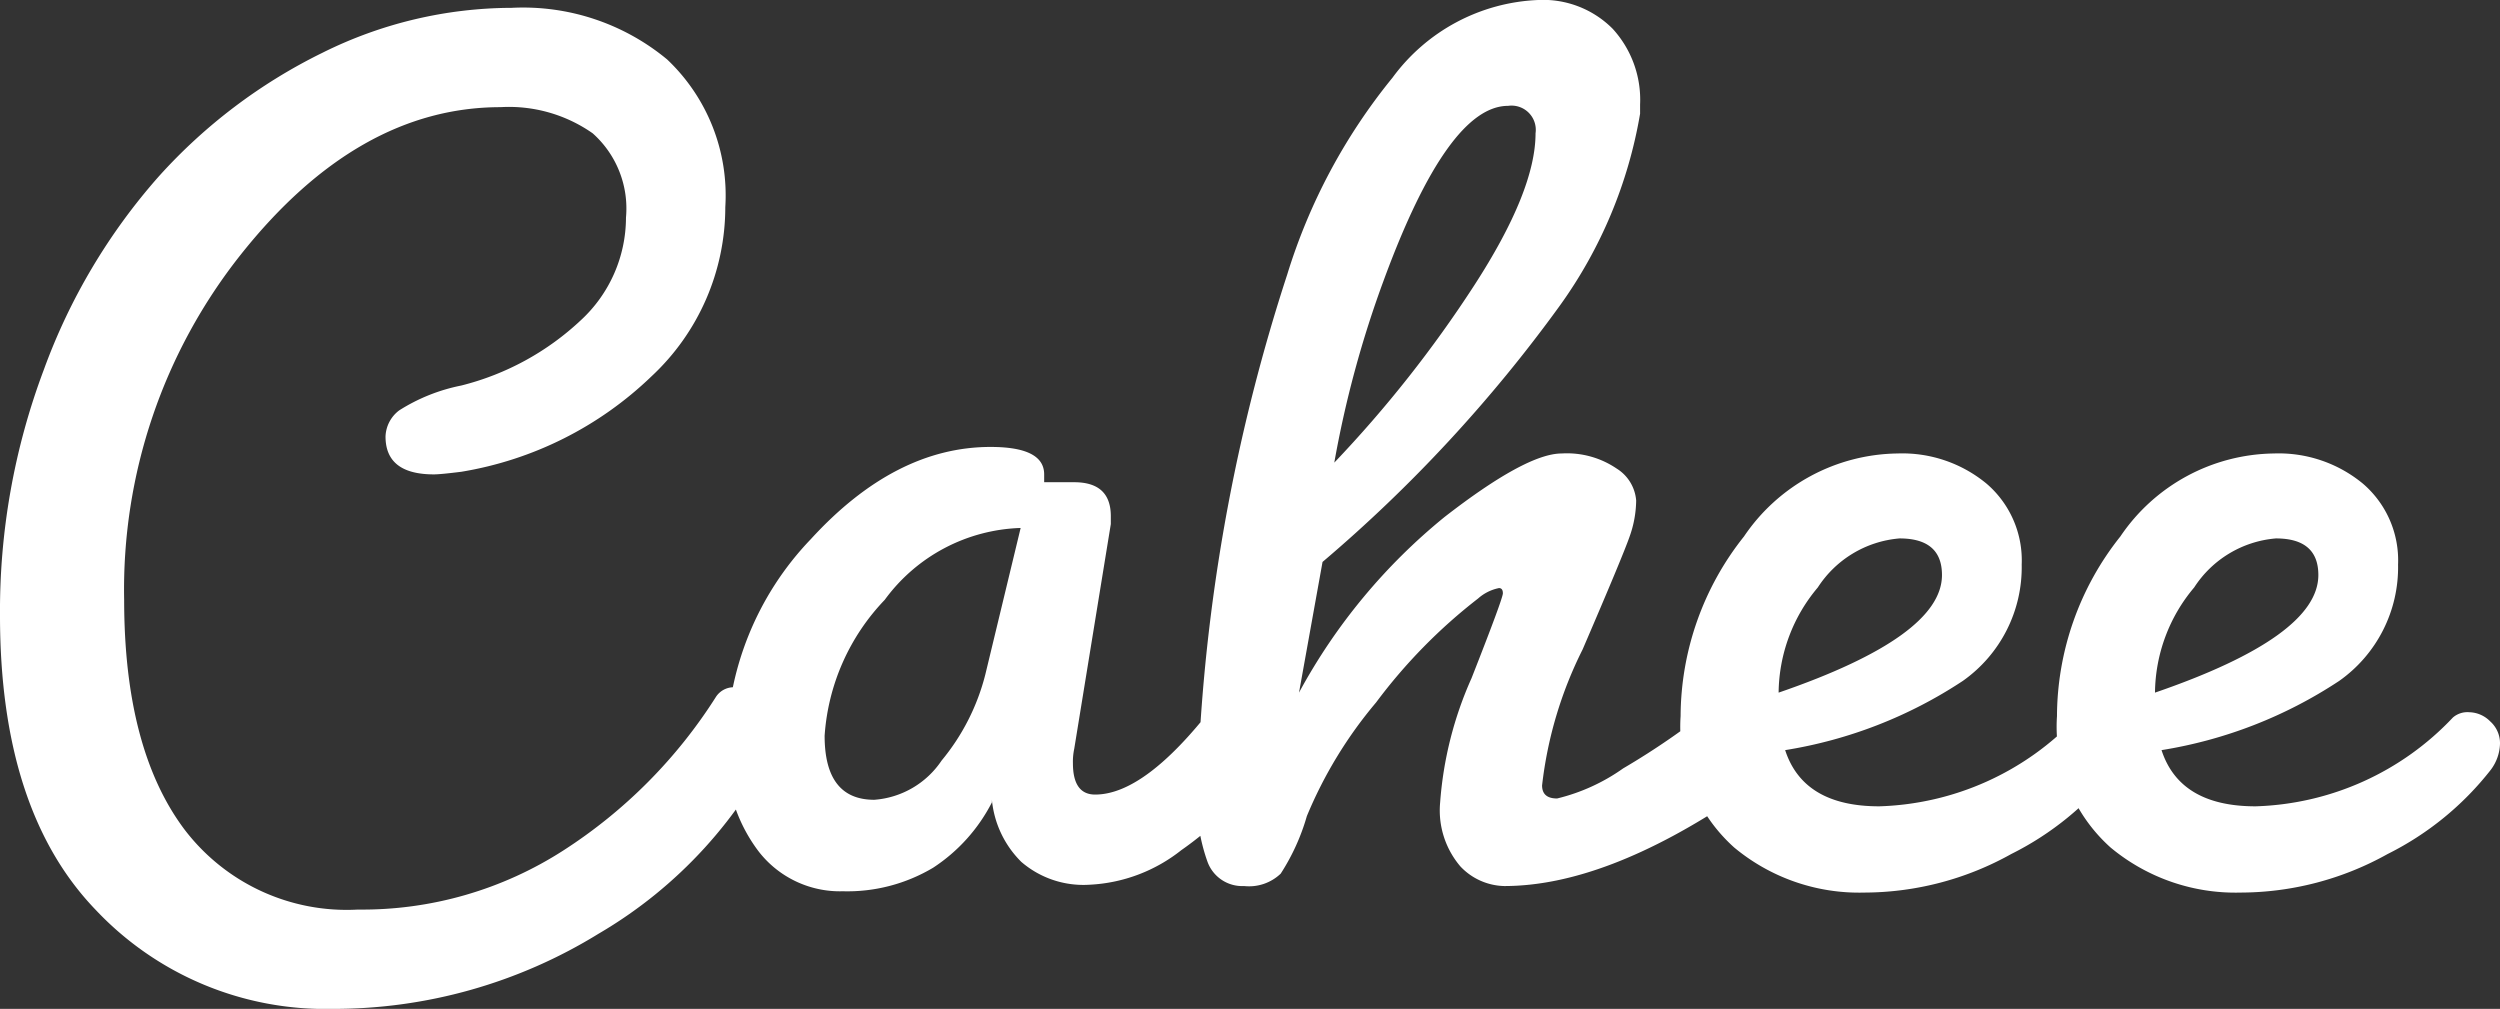 <svg xmlns="http://www.w3.org/2000/svg" width="95.65" height="38.6" viewBox="0 0 95.65 38.6">
  <rect x="0" y="0" width="95.65" height="38.6" fill="#333333" stroke="none"/>
  <path id="Контур_1" data-name="Контур 1" d="M-92-10.3a26.2,26.2,0,0,1,1.675-9.4,23.073,23.073,0,0,1,4.4-7.4,20.655,20.655,0,0,1,6.25-4.725,16.316,16.316,0,0,1,7.25-1.725,8.635,8.635,0,0,1,5.95,1.975,7.158,7.158,0,0,1,2.225,5.65,8.853,8.853,0,0,1-2.825,6.475A13.694,13.694,0,0,1-74.35-15.8q-.8.1-1.05.1-1.85,0-1.85-1.45a1.306,1.306,0,0,1,.525-1,6.966,6.966,0,0,1,2.375-.95,10.362,10.362,0,0,0,4.575-2.5,5.354,5.354,0,0,0,1.725-3.925,3.849,3.849,0,0,0-1.275-3.225,5.577,5.577,0,0,0-3.525-1q-5.45,0-9.925,5.625A20.609,20.609,0,0,0-87.25-10.9q0,5.7,2.3,8.775A7.8,7.8,0,0,0-78.3.95a14.214,14.214,0,0,0,7.875-2.275A19.208,19.208,0,0,0-64.6-7.2a.814.814,0,0,1,.775-.35,1.966,1.966,0,0,1,1.175.45q.6.45.6.8a1.247,1.247,0,0,1-.1.55A17.3,17.3,0,0,1-69.1,1.875,19.315,19.315,0,0,1-79.275,4.75,12.072,12.072,0,0,1-88.35.95Q-92-2.85-92-10.3Zm27.8,5.1a11.561,11.561,0,0,1,3.225-8.025Q-57.75-16.75-54.1-16.75q2.05,0,2.05,1.05v.3h1.15q1.4,0,1.4,1.3v.3l-1.4,8.6a2.373,2.373,0,0,0-.05.55q0,1.2.85,1.2,1.9,0,4.5-3.35a.944.944,0,0,1,.7-.45q.5,0,.85.775a3.372,3.372,0,0,1,.35,1.35,2.921,2.921,0,0,1-.1.875,12.872,12.872,0,0,1-3,2.925A6.123,6.123,0,0,1-50.325,0a3.635,3.635,0,0,1-2.6-.875A3.849,3.849,0,0,1-54.05-3.25v.1A6.555,6.555,0,0,1-56.3-.65a6.41,6.41,0,0,1-3.45.9,3.935,3.935,0,0,1-3.225-1.525A6.072,6.072,0,0,1-64.2-5.2Zm5.65,1.95a3.4,3.4,0,0,0,2.575-1.5A8.384,8.384,0,0,0-54.3-8.05l1.35-5.6a6.7,6.7,0,0,0-5.2,2.75,8.317,8.317,0,0,0-2.3,5.2Q-60.45-3.25-58.55-3.25Zm12.35-.3q0-1.05.1-2.15a70.26,70.26,0,0,1,3.35-17.65,22.258,22.258,0,0,1,4.025-7.525A7.277,7.277,0,0,1-33.15-33.85a3.754,3.754,0,0,1,2.85,1.1,4.025,4.025,0,0,1,1.05,2.9v.35a17.6,17.6,0,0,1-3.075,7.35,55.6,55.6,0,0,1-9.075,9.8l-.9,5a22.371,22.371,0,0,1,5.575-6.725Q-33.6-16.5-32.25-16.5a3.383,3.383,0,0,1,2.1.575A1.587,1.587,0,0,1-29.4-14.7a4.221,4.221,0,0,1-.25,1.375Q-29.9-12.6-31.45-9A15.469,15.469,0,0,0-33-3.8q0,.5.575.5A7.364,7.364,0,0,0-29.9-4.45a28.673,28.673,0,0,0,3.6-2.5,1.2,1.2,0,0,1,.625-.15q.375,0,.75.6a2.833,2.833,0,0,1,.375,1.525,1.986,1.986,0,0,1-1,1.625Q-30.6.05-34.45.05A2.376,2.376,0,0,1-36.125-.7,3.3,3.3,0,0,1-36.9-3.15,14.135,14.135,0,0,1-35.7-7.9q1.2-3.05,1.2-3.25t-.15-.2a1.709,1.709,0,0,0-.8.4,20.581,20.581,0,0,0-3.9,3.975A16.57,16.57,0,0,0-42-2.625a8.2,8.2,0,0,1-1,2.2A1.75,1.75,0,0,1-44.4.05a1.415,1.415,0,0,1-1.4-.925A7,7,0,0,1-46.2-3.55ZM-34.3-29.8q-2.3,0-4.75,6.65a40.575,40.575,0,0,0-1.9,7,46.417,46.417,0,0,0,5.35-6.775q2.35-3.625,2.35-5.825A.928.928,0,0,0-34.3-29.8Zm6.6,23.35a11.1,11.1,0,0,1,2.425-6.875A7.2,7.2,0,0,1-19.4-16.5,5.06,5.06,0,0,1-16-15.35a3.863,3.863,0,0,1,1.35,3.1A5.32,5.32,0,0,1-16.9-7.8a17.274,17.274,0,0,1-6.8,2.65Q-23-3-20.1-3a10.812,10.812,0,0,0,7.55-3.4.853.853,0,0,1,.625-.2,1.159,1.159,0,0,1,.8.35,1.12,1.12,0,0,1,.375.85,1.735,1.735,0,0,1-.35,1,11.549,11.549,0,0,1-3.95,3.225A11.578,11.578,0,0,1-20.675.3,7.469,7.469,0,0,1-25.65-1.425,6.2,6.2,0,0,1-27.7-6.45Zm8.375-6.8a4.131,4.131,0,0,0-3.125,1.875,6.326,6.326,0,0,0-1.5,4.025q6.25-2.15,6.25-4.5Q-17.7-13.25-19.325-13.25Zm6.025,6.8a11.1,11.1,0,0,1,2.425-6.875A7.2,7.2,0,0,1-5-16.5a5.06,5.06,0,0,1,3.4,1.15,3.863,3.863,0,0,1,1.35,3.1A5.32,5.32,0,0,1-2.5-7.8,17.274,17.274,0,0,1-9.3-5.15Q-8.6-3-5.7-3A10.812,10.812,0,0,0,1.85-6.4a.853.853,0,0,1,.625-.2,1.159,1.159,0,0,1,.8.35,1.12,1.12,0,0,1,.375.85,1.735,1.735,0,0,1-.35,1A11.549,11.549,0,0,1-.65-1.175,11.578,11.578,0,0,1-6.275.3,7.469,7.469,0,0,1-11.25-1.425,6.2,6.2,0,0,1-13.3-6.45Zm8.375-6.8A4.131,4.131,0,0,0-8.05-11.375,6.326,6.326,0,0,0-9.55-7.35Q-3.3-9.5-3.3-11.85-3.3-13.25-4.925-13.25Z" transform="translate(92 33.85)" fill="#fff"/>
</svg>
